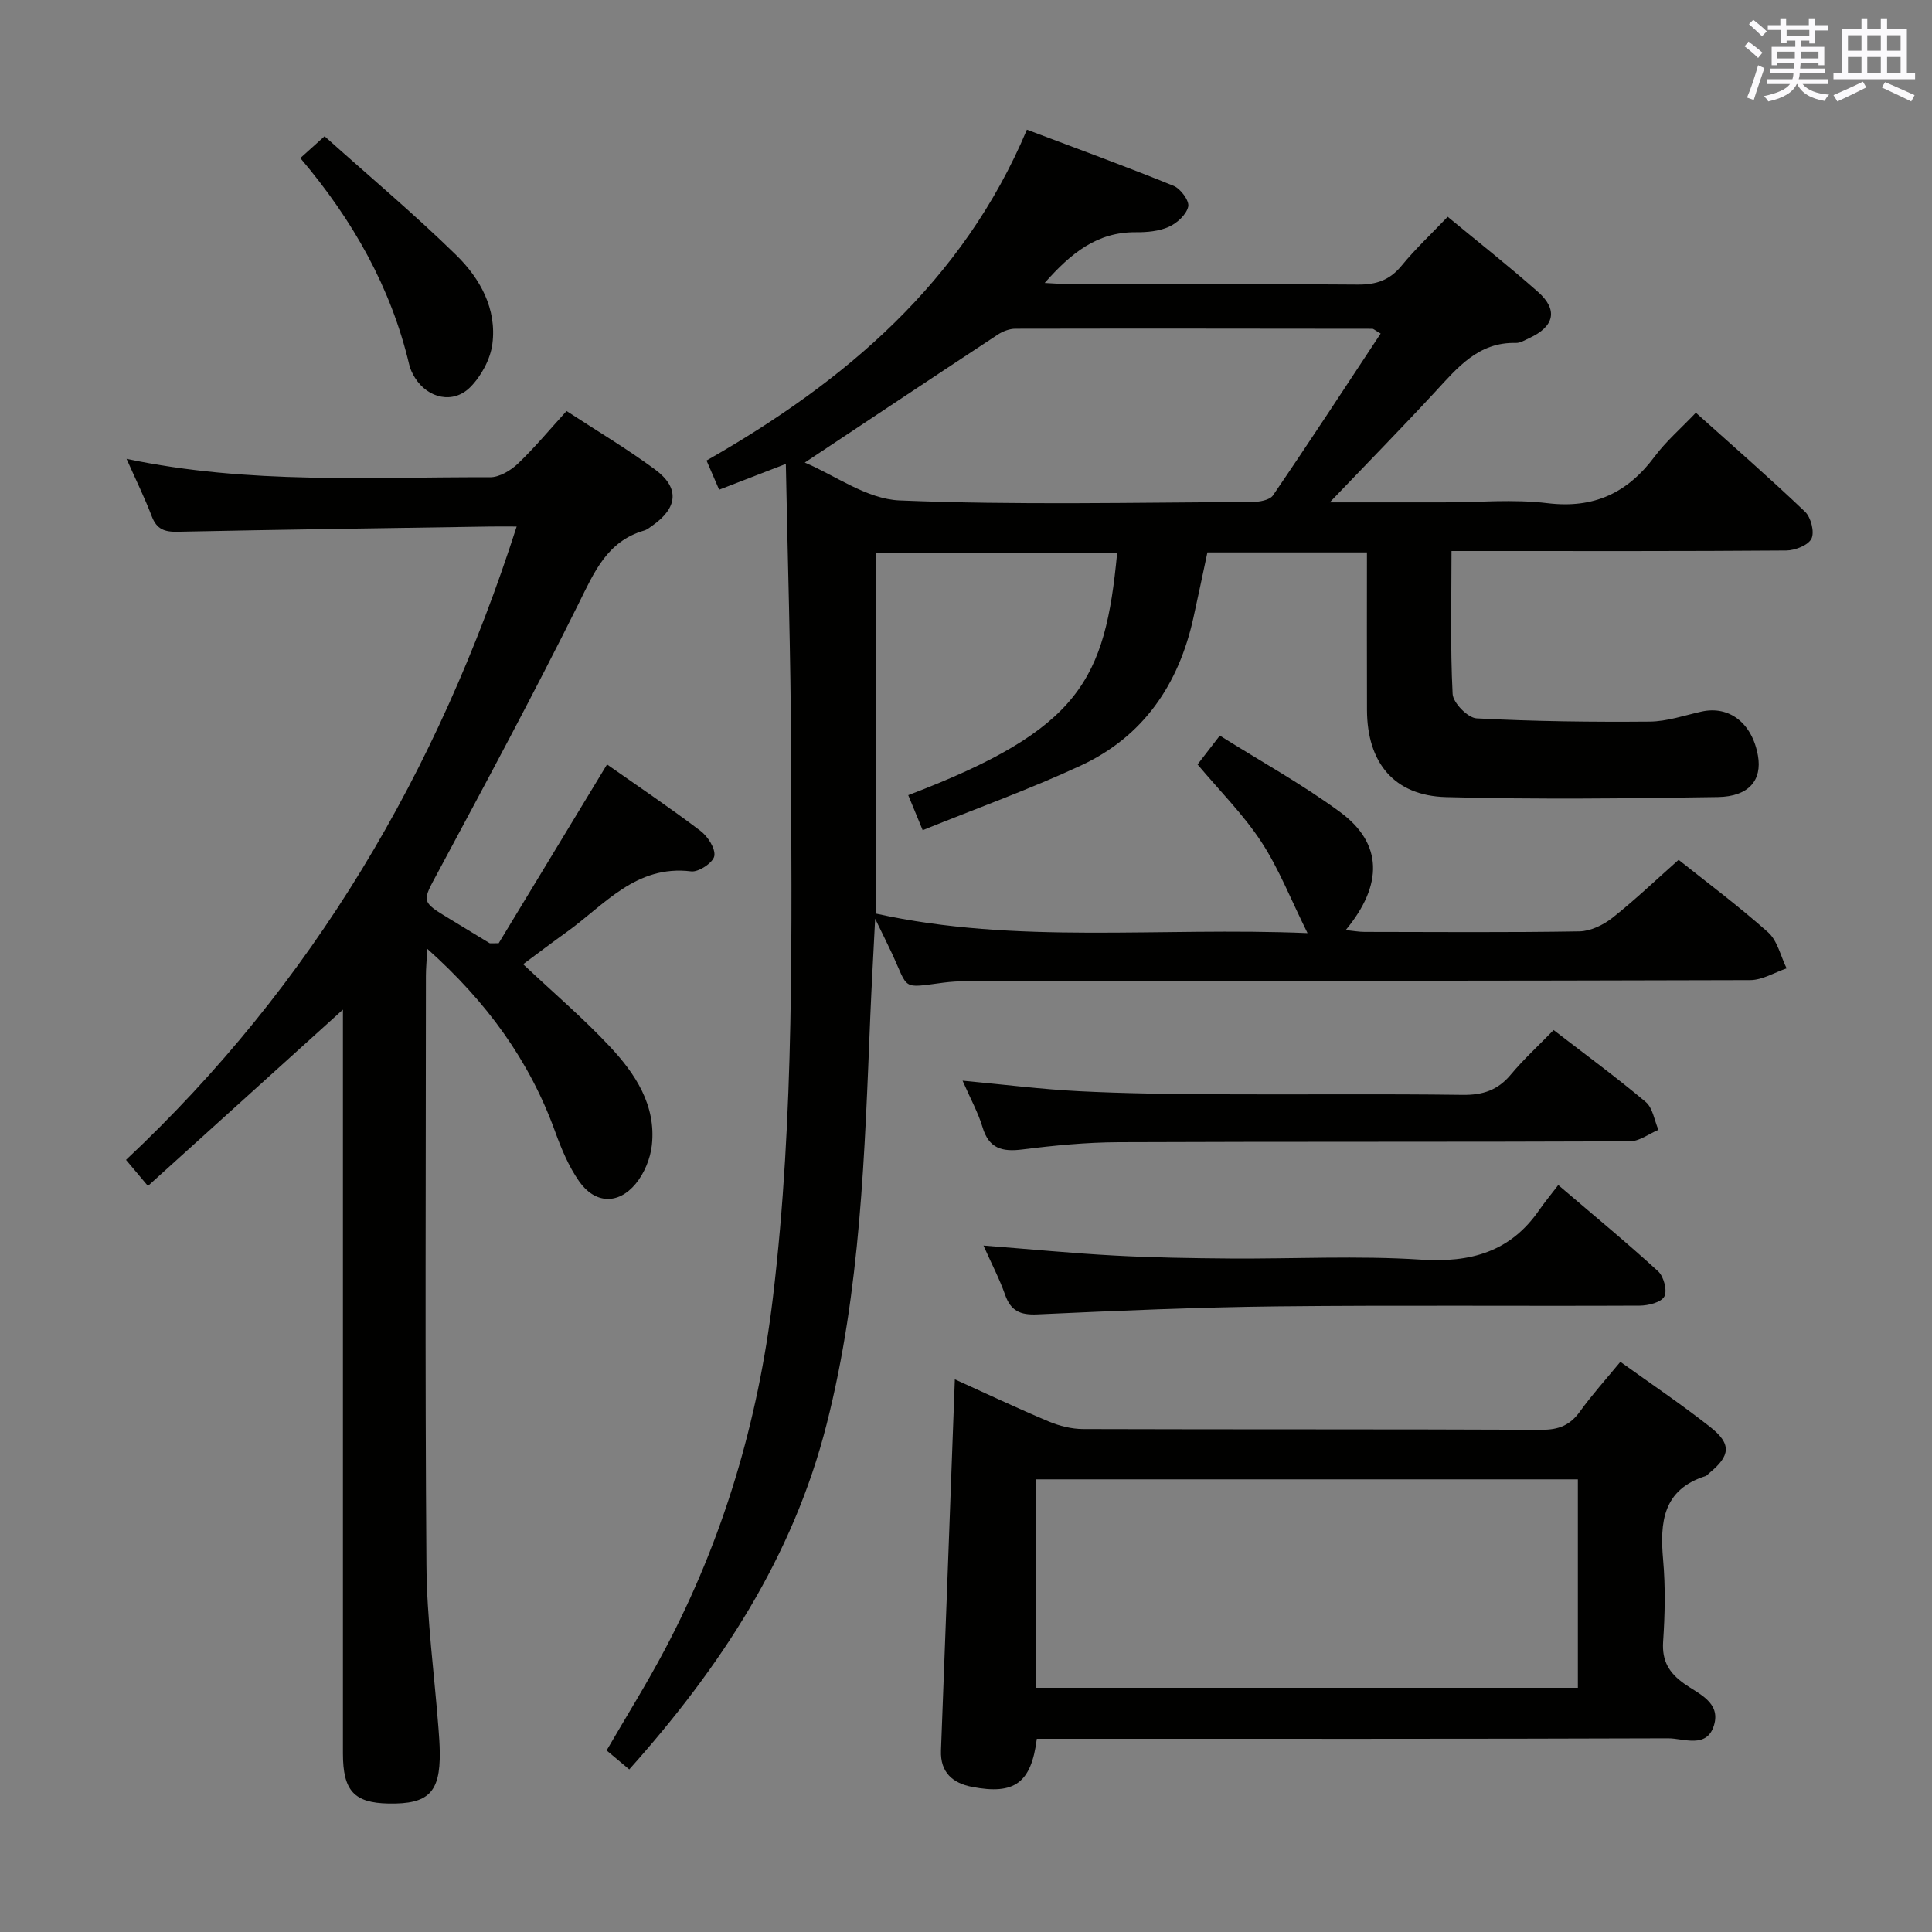 <svg enable-background="new 0 0 400 400" viewBox="0 0 400 400" xmlns="http://www.w3.org/2000/svg"><rect x="0" y="0" width="400" height="400" fill="#808080" stroke="none"/><g fill="#010100"><path d="m162.7 96.05c-5.44 2.1-9.41 3.64-13.81 5.34-.89-2.07-1.66-3.83-2.61-6.04 28.71-16.38 53.04-36.94 66.33-68.5 10.3 3.89 20.4 7.58 30.36 11.62 1.45.59 3.3 3.09 3.04 4.29-.36 1.65-2.31 3.44-4.01 4.2-2.04.92-4.54 1.14-6.83 1.12-8.03-.07-13.46 4.35-18.88 10.5 2.22.11 3.8.25 5.37.25 19.83.01 39.66-.08 59.49.09 3.83.03 6.6-.93 9.05-3.93 2.84-3.47 6.14-6.55 9.53-10.11 6.26 5.18 12.65 10.2 18.72 15.58 4.18 3.7 3.36 7.15-1.81 9.53-.9.41-1.86 1.03-2.78 1.01-7.78-.2-12.08 5.1-16.72 10.12-6.95 7.52-14.12 14.83-21.83 22.89h23.6c7.17 0 14.42-.69 21.48.17 9.62 1.16 16.57-2.12 22.19-9.66 2.36-3.16 5.41-5.79 8.53-9.07 7.68 6.89 15.3 13.53 22.61 20.5 1.22 1.17 1.99 4.19 1.33 5.56s-3.38 2.44-5.2 2.46c-21.16.17-42.33.11-63.49.11-1.81 0-3.62 0-5.84 0 0 10.1-.27 19.86.23 29.59.09 1.85 3.15 4.97 4.97 5.06 11.92.63 23.88.77 35.83.67 3.58-.03 7.17-1.28 10.72-2.07 5.75-1.29 10.49 2.36 11.69 9.1.9 5.06-1.84 8.48-8.27 8.59-18.77.3-37.56.52-56.32.01-10.76-.3-16.31-7.13-16.35-18.02-.04-10.79-.01-21.58-.01-32.64-11.23 0-21.99 0-33.03 0-.96 4.5-1.9 9.02-2.9 13.54-3.04 13.81-10.37 24.59-23.33 30.6-10.6 4.92-21.65 8.89-32.72 13.37-1.37-3.33-2.18-5.29-2.99-7.25 35.77-13.63 40.75-23.92 43.25-50.11-16.56 0-33.09 0-49.95 0v74.63c29.1 6.44 58.64 2.75 89.37 4.04-3.47-6.98-5.93-13.35-9.59-18.93-3.71-5.65-8.6-10.53-13.18-15.99 1.26-1.64 2.66-3.44 4.61-5.97 8.48 5.33 17.08 10.07 24.92 15.84 8.78 6.46 8.96 14.99 1.15 24.42 1.49.15 2.69.38 3.89.38 14.83.02 29.67.14 44.49-.11 2.31-.04 4.95-1.32 6.83-2.8 4.68-3.7 9-7.84 13.71-12.01 5.63 4.5 12.32 9.48 18.52 15 1.95 1.74 2.6 4.94 3.84 7.47-2.51.85-5.02 2.42-7.54 2.43-52.66.16-105.32.15-157.99.19-3 0-6.02-.05-8.98.33-8.92 1.16-7.16 1.58-10.82-6.25-.89-1.91-1.84-3.8-3.38-6.98-.38 7.64-.74 13.86-1 20.08-1.17 28.39-1.97 56.78-9.04 84.57-6.99 27.52-21.98 50.33-40.87 71.48-1.59-1.33-3.07-2.58-4.69-3.93 4.11-7.08 8.33-13.83 12.04-20.85 12.1-22.85 19.31-47.18 22.39-72.88 4.53-37.81 3.85-75.77 3.75-113.7-.05-19.31-.68-38.59-1.07-58.93zm3.92-.28c6.17 2.58 12.81 7.56 19.65 7.84 24.26 1 48.58.41 72.88.33 1.51-.01 3.72-.37 4.41-1.38 7.55-11.05 14.87-22.27 22.29-33.5-1.22-.71-1.48-.99-1.74-.99-24.63-.03-49.26-.06-73.89-.01-1.22 0-2.6.53-3.64 1.22-13.14 8.65-26.24 17.38-39.96 26.49z"/><path d="m108.31 199.63c6.18 5.82 12.39 11.11 17.93 17.02 5.28 5.64 9.63 12.16 8.72 20.44-.3 2.78-1.57 5.85-3.35 8-3.63 4.38-8.47 4.14-11.73-.54-2.15-3.08-3.66-6.71-4.95-10.27-5.31-14.7-14.16-26.85-26.46-37.83-.13 2.44-.29 4.01-.29 5.58-.01 40.66-.2 81.32.11 121.98.08 11.27 1.63 22.53 2.49 33.8.13 1.66.25 3.32.27 4.98.1 8.34-2.35 10.77-10.62 10.61-7.12-.14-9.43-2.63-9.43-10.39-.01-47.32 0-94.65 0-141.97 0-3.99 0-7.99 0-12.01-13.41 12.13-26.71 24.15-40.37 36.51-1.94-2.31-3.08-3.66-4.54-5.4 38.68-36.32 64.6-80.37 80.88-131.13-2.08 0-3.68-.02-5.28 0-21.64.34-43.28.63-64.92 1.08-2.7.06-4.32-.51-5.34-3.17-1.46-3.82-3.27-7.51-5.23-11.92 25.38 5.34 50.35 3.72 75.24 3.81 1.95.01 4.27-1.38 5.77-2.8 3.48-3.31 6.55-7.03 10.09-10.91 6.22 4.07 12.48 7.79 18.32 12.1 5.13 3.79 4.73 7.93-.55 11.62-.54.38-1.09.84-1.71 1.02-7.67 2.24-10.32 8.58-13.55 15.1-9.32 18.75-19.24 37.2-29.14 55.65-3.32 6.18-3.61 6.01 2.6 9.76 2.7 1.63 5.39 3.29 8.09 4.92.12.07.31.01 1.89.01 7.15-11.81 14.69-24.24 22.43-37.01 6.41 4.51 13.01 8.95 19.34 13.75 1.52 1.15 3.15 3.67 2.87 5.22-.25 1.36-3.24 3.36-4.78 3.17-11.49-1.41-17.97 6.99-25.87 12.62-2.98 2.13-5.89 4.35-8.93 6.6z"/><path d="m214.66 360c-1.15 9.14-4.61 11.66-13.43 9.95-3.93-.76-6.58-2.95-6.41-7.52.98-25.41 1.9-50.82 2.87-76.85 6.31 2.86 12.81 5.93 19.43 8.72 2.21.93 4.74 1.56 7.12 1.57 31.64.1 63.29.01 94.93.15 3.54.02 5.9-.94 7.95-3.79 2.52-3.5 5.43-6.72 8.36-10.28 6.28 4.52 12.6 8.77 18.58 13.48 4.49 3.53 4.23 5.94-.18 9.56-.26.21-.48.52-.78.62-8.82 2.81-9.46 9.53-8.77 17.32.5 5.62.38 11.33 0 16.97-.26 4.01 1.24 6.46 4.37 8.69 2.96 2.11 7.59 3.85 6.17 8.59-1.48 4.95-6.27 2.7-9.55 2.72-41.64.15-83.27.1-124.91.1-1.82 0-3.64 0-5.75 0zm-.2-10.56h112.22c0-14.63 0-28.87 0-43.16-37.54 0-74.76 0-112.22 0z"/><path d="m203.62 257.88c9.68.75 18.42 1.6 27.18 2.07 7.96.43 15.94.55 23.92.61 13.15.09 26.34-.62 39.44.23 10.29.67 18.51-1.57 24.5-10.24 1.14-1.64 2.42-3.18 3.96-5.2 7.48 6.39 14.23 11.95 20.67 17.85 1.17 1.07 1.95 4.02 1.29 5.23-.66 1.22-3.32 1.88-5.11 1.89-24.97.12-49.94-.12-74.9.15-16.61.18-33.21.9-49.8 1.66-3.56.16-5.51-.71-6.69-4.1-1.14-3.24-2.76-6.32-4.46-10.15z"/><path d="m199.29 223.74c8.66.81 16.38 1.79 24.13 2.18 9.46.48 18.94.59 28.42.64 16.98.09 33.97-.11 50.95.12 4.19.06 7.3-.95 10-4.19 2.64-3.17 5.72-5.98 8.87-9.23 6.58 5.07 13 9.78 19.08 14.9 1.46 1.23 1.77 3.8 2.62 5.76-1.97.83-3.94 2.37-5.92 2.38-35.3.15-70.6.03-105.9.18-6.62.03-13.27.67-19.84 1.5-4.2.53-6.95-.16-8.28-4.61-.89-2.98-2.44-5.76-4.13-9.63z"/><path d="m62.18 32.73c1.68-1.52 2.9-2.61 5.02-4.52 9.17 8.22 18.56 16.1 27.3 24.65 4.91 4.82 8.39 11.1 7.44 18.35-.41 3.16-2.29 6.63-4.55 8.92-3.53 3.58-8.78 2.37-11.46-1.89-.52-.83-.98-1.77-1.2-2.72-3.79-16.01-11.64-29.92-22.55-42.79z"/></g><path d="m361.2 9.6.8-1c.9.7 1.9 1.4 2.9 2.3l-.9 1.1c-1-1-2-1.8-2.8-2.4zm.5 10.6c.9-2.1 1.6-4.3 2.3-6.7.4.2.8.4 1.3.6-.7 2.1-1.5 4.3-2.2 6.6zm.4-15.2.9-.9c1 .8 2 1.6 2.8 2.4l-1 1c-.9-.9-1.8-1.7-2.7-2.5zm12.5-1.2h1.2v1.4h2.7v1.1h-2.7v2.7h-1.2v-.6h-1.8v1.3h4.9v3.8h-1.2v-.5h-3.7c0 .4-.1.9-.1 1.2h5.1v1h-5.2c0 .5-.1.9-.2 1.2h6v1h-5.2c1.1 1.3 2.9 2 5.5 2.2-.4.4-.7.8-.9 1.3-2.9-.5-4.8-1.6-5.7-3.5h-.1c-.8 1.7-2.7 2.9-5.9 3.6-.2-.4-.6-.8-.9-1.1 2.8-.6 4.6-1.4 5.4-2.5h-4.8v-1h5.3c.1-.3.2-.7.2-1.2h-4.9v-1h5c0-.4 0-.8.1-1.2h-3.5v.5h-1.2v-3.8h4.9v-1.3h-1.8v.5h-1.2v-2.7h-2.7v-1h2.6v-1.4h1.2v1.4h4.7v-1.4zm-6.6 8.3h3.6c0-.4 0-.9 0-1.4h-3.6zm1.9-4.6h4.7v-1.3h-4.7zm6.6 3.2h-3.7v1.4h3.7z" fill="#fbfafc"/><path d="m385.3 3.8h1.3v2.2h2.8v-2.2h1.3v2.2h4.1v9.1h1.7v1.3h-16.9v-1.3h1.7v-9.1h4.1v-2.2zm.4 13.1.7 1.2c-1.8.9-3.8 1.9-6 2.9-.2-.4-.5-.8-.8-1.3 2.3-1 4.3-1.9 6.1-2.8zm-3.1-6.4h2.8v-3.2h-2.8zm0 4.6h2.8v-3.3h-2.8zm4-4.6h2.8v-3.2h-2.8zm0 4.6h2.8v-3.3h-2.8zm3.7 1.9c2.1.9 4.1 1.8 6.1 2.7l-.7 1.3c-2.2-1.1-4.2-2-6.1-2.9zm3.2-9.7h-2.8v3.2h2.8zm-2.8 7.8h2.8v-3.3h-2.8z" fill="#fbfafc"/></svg>